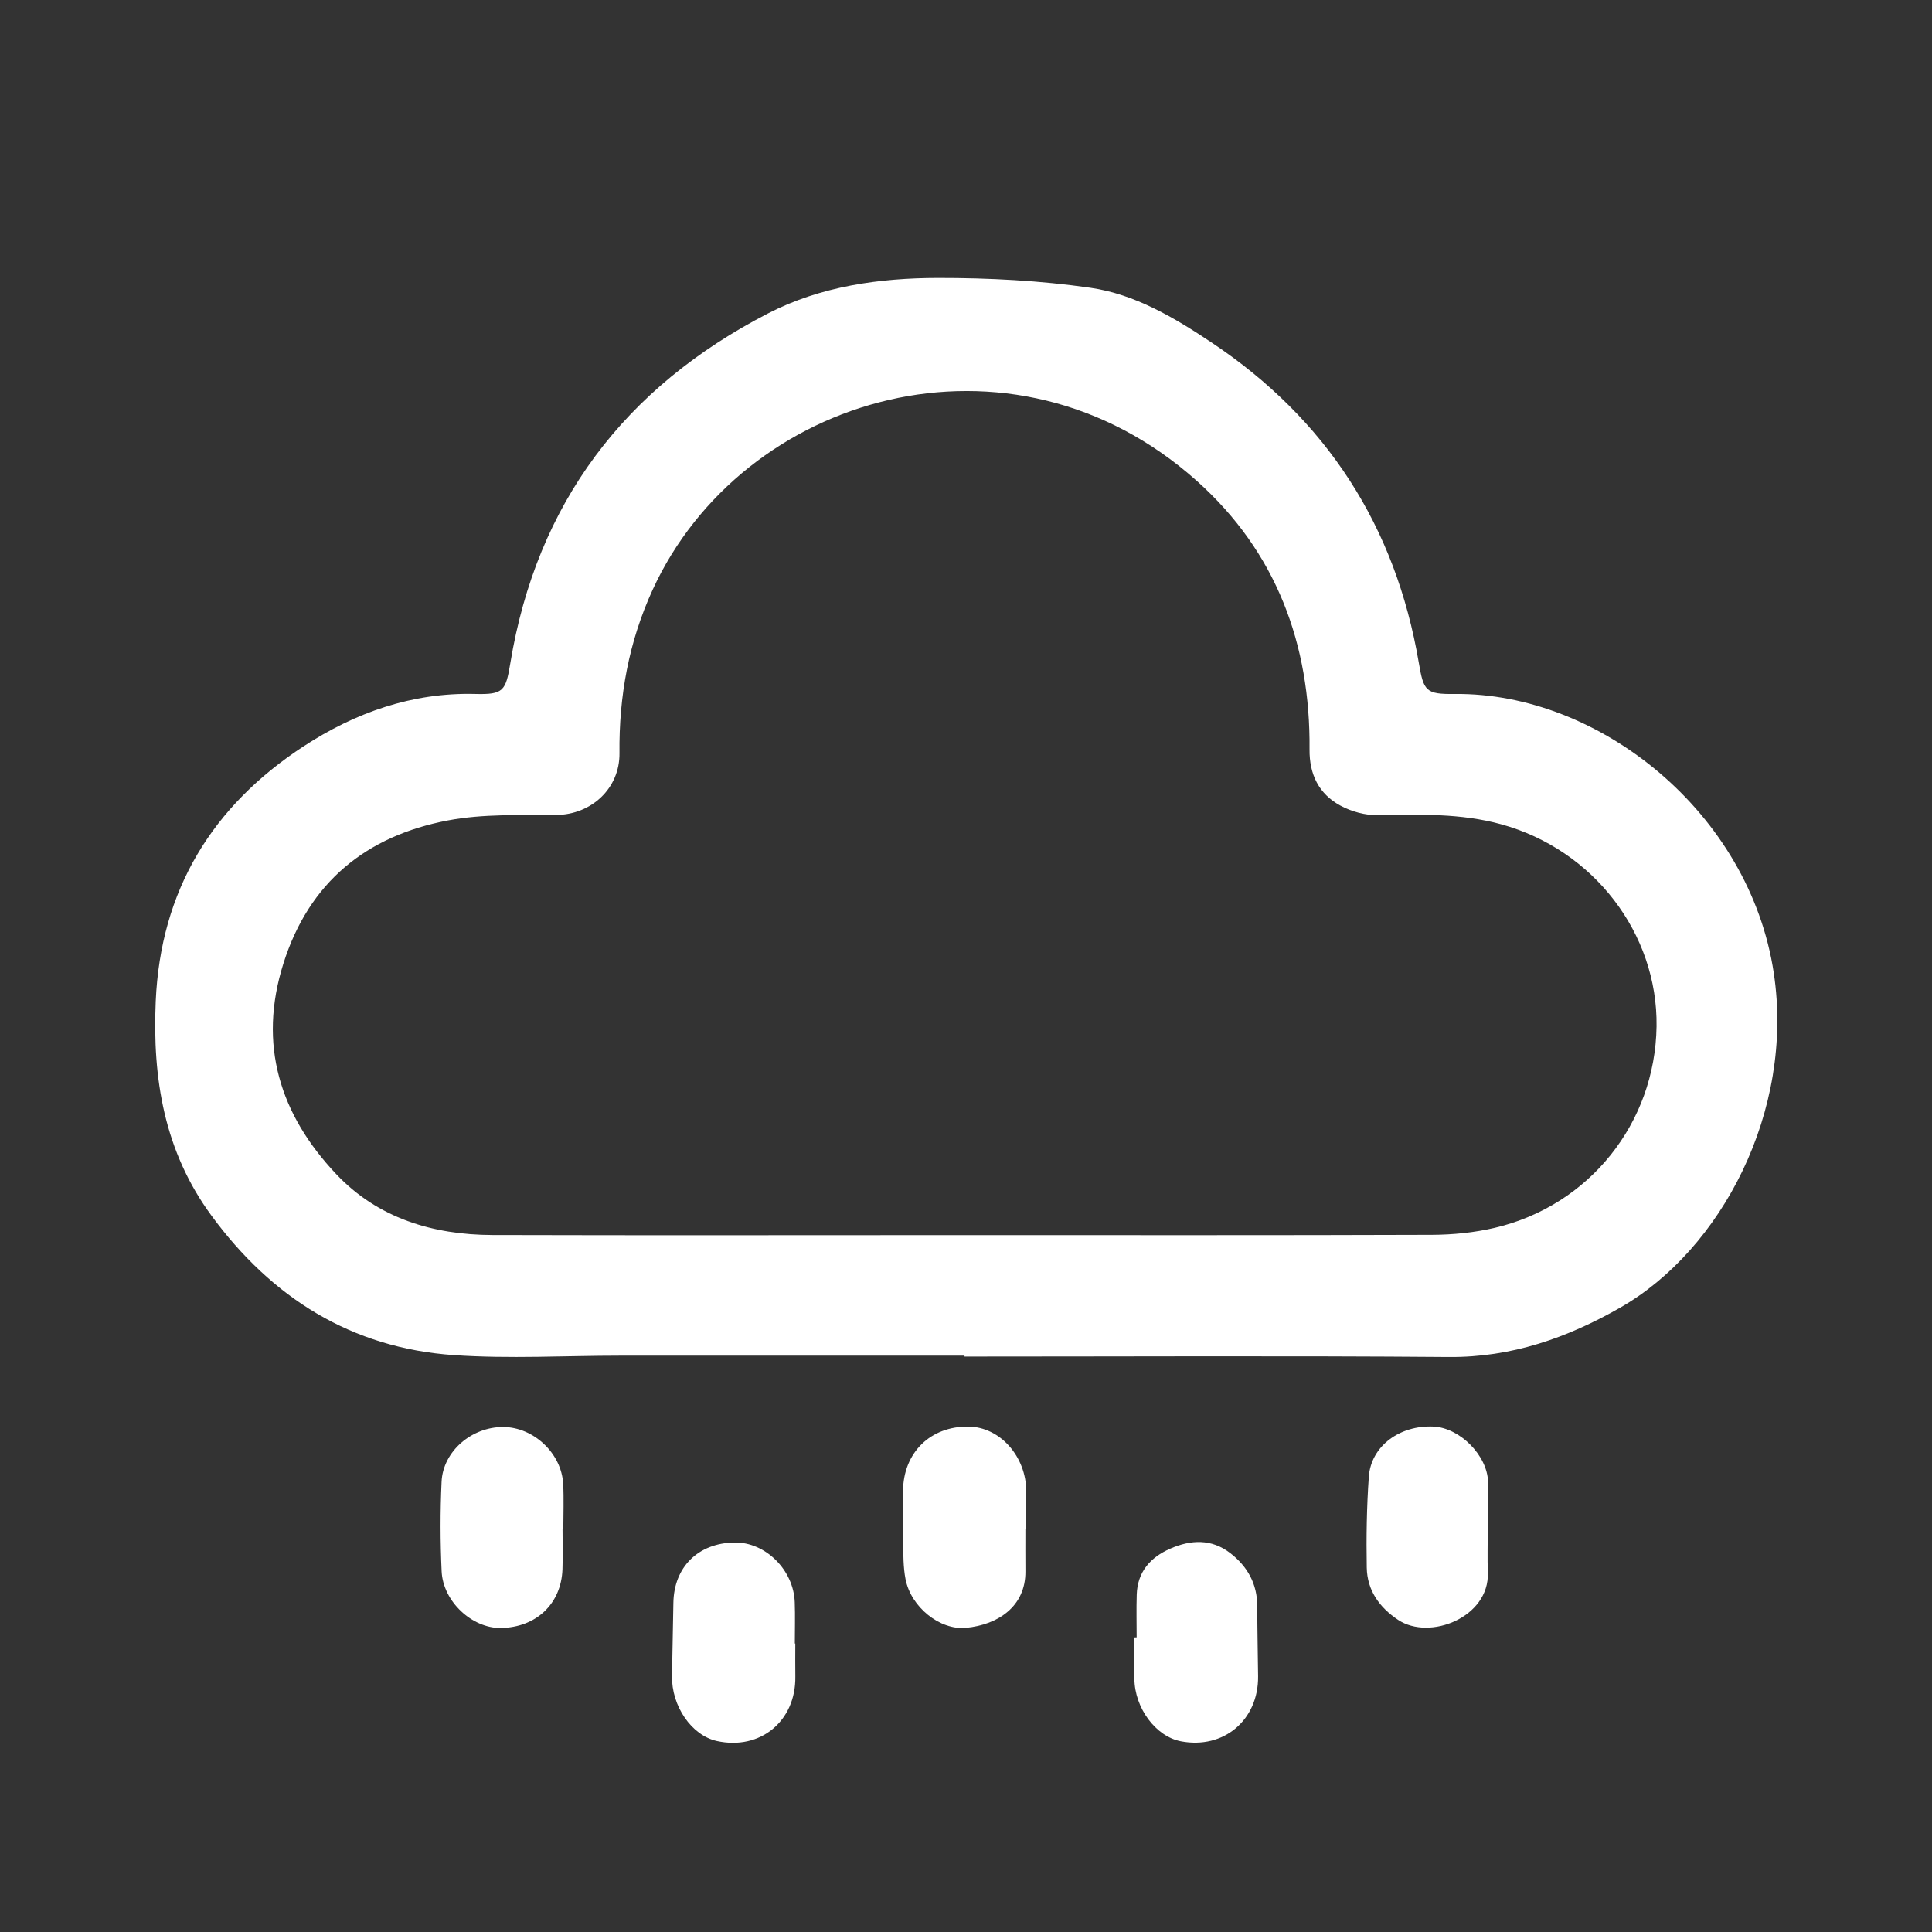 <?xml version="1.0" encoding="utf-8"?>
<!-- Generator: Adobe Illustrator 25.2.0, SVG Export Plug-In . SVG Version: 6.00 Build 0)  -->
<svg version="1.1" id="레이어_1" xmlns="http://www.w3.org/2000/svg" xmlns:xlink="http://www.w3.org/1999/xlink" x="0px"
	 y="0px" viewBox="0 0 700 700" style="enable-background:new 0 0 700 700;" xml:space="preserve">
<rect x="0" y="0" width="700" height="700" fill="#333333" stroke="none"/>
<style type="text/css">
	.st0{fill:#FFFFFF;}
</style>
<g>
	<g>
		<path class="st0" d="M349.46,491.18c-41.5,0-83-0.01-124.49,0c-20.16,0-40.4,1.19-60.46-0.19c-37.16-2.56-65.97-20.71-87.9-50.56
			c-17.1-23.27-21.4-49.57-20.19-77.59c1.74-40.31,20.53-70.86,53.65-92.48c18.59-12.13,39.28-19.52,62.13-18.93
			c10.11,0.26,11.04-1.01,12.69-11.09c9.56-58.12,41.56-100.04,93.39-126.79c19.06-9.83,40.37-12.83,61.62-12.85
			c18.42-0.01,36.99,0.94,55.2,3.57c16.11,2.32,30.41,10.84,43.85,19.81c41.65,27.79,66.69,66.59,75.1,115.99
			c1.77,10.42,2.54,11.48,13.06,11.37c52.39-0.55,106.85,43.03,115.57,101.15c7.5,49.97-19,100.26-55.66,121.2
			c-19.12,10.92-39.34,18.06-62.04,17.88c-58.5-0.47-117.01-0.16-175.52-0.16C349.46,491.41,349.46,491.3,349.46,491.18z
			 M349.38,447.51c56.49,0,112.98,0.09,169.47-0.11c7.59-0.03,15.36-0.81,22.74-2.54c34.3-8.06,58.11-37.99,58.61-72.98
			c0.48-33.65-22.87-64.04-56.28-73.22c-14.67-4.03-29.63-3.57-44.64-3.3c-4.57,0.08-9.63-1.3-13.66-3.49
			c-7.74-4.2-11.23-11.25-11.15-20.29c0.35-38.23-12.08-71.61-40.78-97.28c-67.29-60.18-164.82-31.3-197.23,39.39
			c-8.63,18.83-12.23,38.57-12.01,59.18c0.14,12.79-10.19,22.29-22.88,22.41c-13.13,0.12-26.53-0.44-39.31,1.99
			c-29.51,5.6-50.28,22.36-59.58,51.85c-9.27,29.39-1.24,54.71,19.12,76.27c15.08,15.98,35.02,22.01,56.62,22.08
			C235.4,447.63,292.39,447.51,349.38,447.51z"/>
		<path class="st0" d="M371.52,553.89c0,5.16-0.03,10.32,0.01,15.48c0.08,12.58-9.82,19.32-21.57,20.43
			c-9.42,0.89-19.91-7.51-21.87-17.65c-0.85-4.36-0.78-8.93-0.88-13.41c-0.14-6.15-0.07-12.3-0.03-18.45
			c0.09-13.93,9.86-23.56,23.71-23.41c11.42,0.12,20.93,10.8,20.95,23.53c0.01,4.5,0,9,0,13.49
			C371.73,553.88,371.62,553.88,371.52,553.89z"/>
		<path class="st0" d="M411.83,593.25c0-5.15-0.13-10.31,0.03-15.46c0.26-8.27,4.94-13.55,12.18-16.7
			c7.45-3.25,14.91-3.61,21.7,1.63c6.25,4.82,9.79,11.14,9.79,19.26c0.01,8.47,0.21,16.94,0.3,25.41
			c0.16,15.85-12.51,26.49-27.98,23.52c-9.1-1.75-16.74-12.01-16.84-22.71c-0.05-4.98-0.01-9.96-0.01-14.94
			C411.29,593.25,411.56,593.25,411.83,593.25z"/>
		<path class="st0" d="M539.04,553.89c0,5.32-0.16,10.65,0.03,15.97c0.57,16.06-21,24.7-32.5,17.06
			c-6.77-4.49-11.23-10.72-11.37-18.95c-0.19-10.97-0.03-21.98,0.75-32.92c0.78-11.09,11.2-18.77,23.49-18.17
			c9.51,0.46,19.45,10.46,19.71,20.02c0.16,5.66,0.03,11.32,0.03,16.98C539.14,553.89,539.09,553.89,539.04,553.89z"/>
		<path class="st0" d="M203.82,554.12c0,4.82,0.14,9.65-0.03,14.47c-0.44,12.5-9.53,21.09-22.36,21.26
			c-10.35,0.14-20.91-9.56-21.42-20.54c-0.5-10.79-0.52-21.64-0.02-32.43c0.51-11.07,10.93-19.92,22.36-19.85
			c11,0.06,21.11,9.53,21.7,20.63c0.29,5.47,0.05,10.98,0.05,16.46C204.01,554.12,203.92,554.12,203.82,554.12z"/>
		<path class="st0" d="M288.15,595.48c0,3.99-0.05,7.98,0.01,11.97c0.25,16.14-12.72,26.81-28.42,23.36
			c-9.17-2.02-16.49-12.69-16.26-23.67c0.18-8.81,0.35-17.62,0.5-26.42c0.21-12.98,8.99-21.65,22.15-21.85
			c11.17-0.17,21.41,9.91,21.82,21.65c0.18,4.98,0.03,9.98,0.03,14.97C288.04,595.48,288.1,595.48,288.15,595.48z"/>
	</g>
</g>
</svg>
